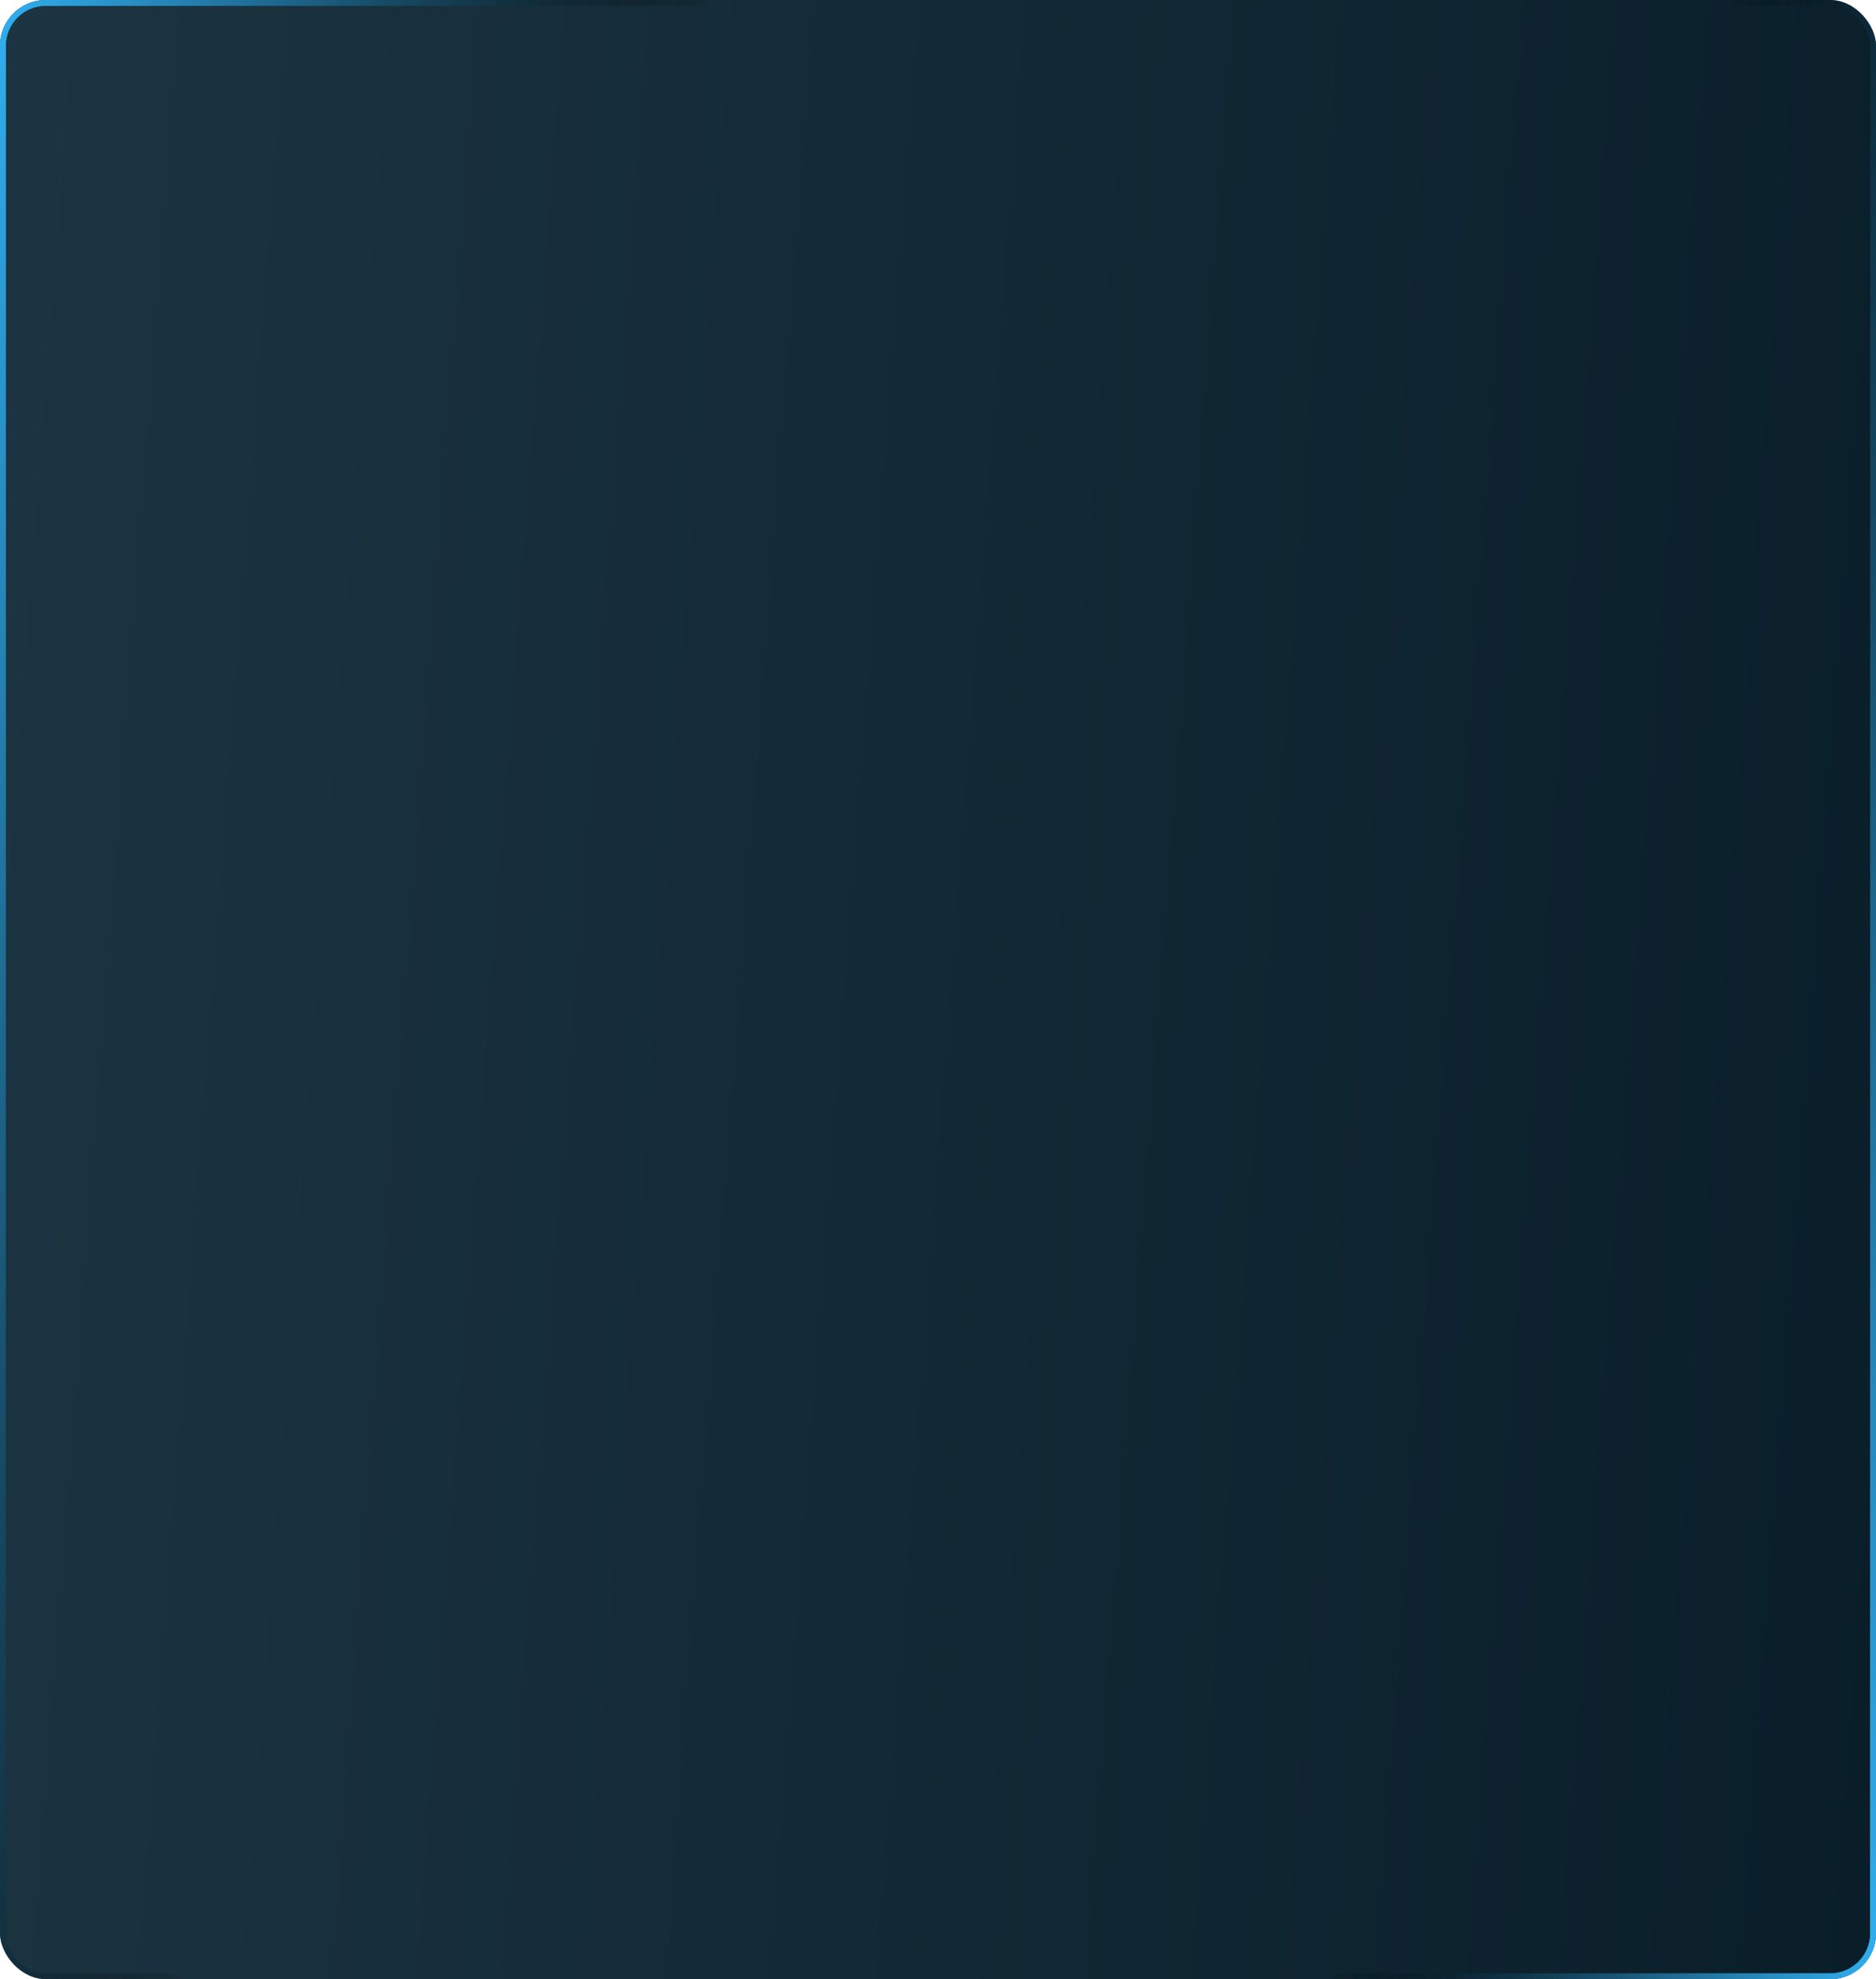 <svg width="328" height="346" viewBox="0 0 328 346" fill="none" xmlns="http://www.w3.org/2000/svg">
    <g clip-path="url(#myewurgsra)">
        <rect width="328" height="346" rx="8" fill="url(#e4ejpqronb)"/>
        <rect x=".5" y=".5" width="327" height="345" rx="7.5" fill="url(#kydbcj7wqc)"/>
        <rect x=".5" y=".5" width="327" height="345" rx="7.5" stroke="url(#dwzx8klo5d)"/>
        <rect x=".5" y=".5" width="327" height="345" rx="7.5" stroke="url(#7a207h0m6e)"/>
        <g style="mix-blend-mode:lighten" filter="url(#gksq6o75bf)">
            <rect x=".5" y=".5" width="327" height="345" rx="7.5" stroke="url(#aeelahgr0g)"/>
            <rect x=".5" y=".5" width="327" height="345" rx="7.5" stroke="url(#weure7uyjh)"/>
        </g>
    </g>
    <rect x=".5" y=".5" width="327" height="345" rx="7.5" stroke="url(#si49zhz4ki)"/>
    <rect x=".5" y=".5" width="327" height="345" rx="7.5" stroke="url(#loyvi8uhzj)"/>
    <defs>
        <linearGradient id="e4ejpqronb" x1="4" y1="-.001" x2="352.139" y2="26.284" gradientUnits="userSpaceOnUse">
            <stop stop-color="#1C3441"/>
            <stop offset="1" stop-color="#091E29"/>
        </linearGradient>
        <linearGradient id="kydbcj7wqc" x1="4" y1="-.001" x2="352.139" y2="26.284" gradientUnits="userSpaceOnUse">
            <stop stop-color="#1C3441"/>
            <stop offset="1" stop-color="#091E29"/>
        </linearGradient>
        <linearGradient id="dwzx8klo5d" x1="0" y1="-.001" x2="116.746" y2="31.041" gradientUnits="userSpaceOnUse">
            <stop stop-color="#31AFF0"/>
            <stop offset="1" stop-opacity="0"/>
        </linearGradient>
        <linearGradient id="7a207h0m6e" x1="328" y1="345.999" x2="236.01" y2="327.554" gradientUnits="userSpaceOnUse">
            <stop stop-color="#31AFF0"/>
            <stop offset="1" stop-opacity="0"/>
        </linearGradient>
        <linearGradient id="aeelahgr0g" x1="0" y1="-.001" x2="116.746" y2="31.041" gradientUnits="userSpaceOnUse">
            <stop stop-color="#31AFF0"/>
            <stop offset="1" stop-opacity="0"/>
        </linearGradient>
        <linearGradient id="weure7uyjh" x1="328" y1="345.999" x2="236.01" y2="327.554" gradientUnits="userSpaceOnUse">
            <stop stop-color="#31AFF0"/>
            <stop offset="1" stop-opacity="0"/>
        </linearGradient>
        <linearGradient id="si49zhz4ki" x1="0" y1="-.001" x2="116.746" y2="31.041" gradientUnits="userSpaceOnUse">
            <stop stop-color="#31AFF0"/>
            <stop offset="1" stop-opacity="0"/>
        </linearGradient>
        <linearGradient id="loyvi8uhzj" x1="328" y1="345.999" x2="236.01" y2="327.554" gradientUnits="userSpaceOnUse">
            <stop stop-color="#31AFF0"/>
            <stop offset="1" stop-opacity="0"/>
        </linearGradient>
        <clipPath id="myewurgsra">
            <rect width="328" height="346" rx="8" fill="#fff"/>
        </clipPath>
        <filter id="gksq6o75bf" x="-3" y="-3" width="334" height="352" filterUnits="userSpaceOnUse" color-interpolation-filters="sRGB">
            <feFlood flood-opacity="0" result="BackgroundImageFix"/>
            <feBlend in="SourceGraphic" in2="BackgroundImageFix" result="shape"/>
            <feGaussianBlur stdDeviation="1.5" result="effect1_foregroundBlur_190_781"/>
        </filter>
    </defs>
</svg>
